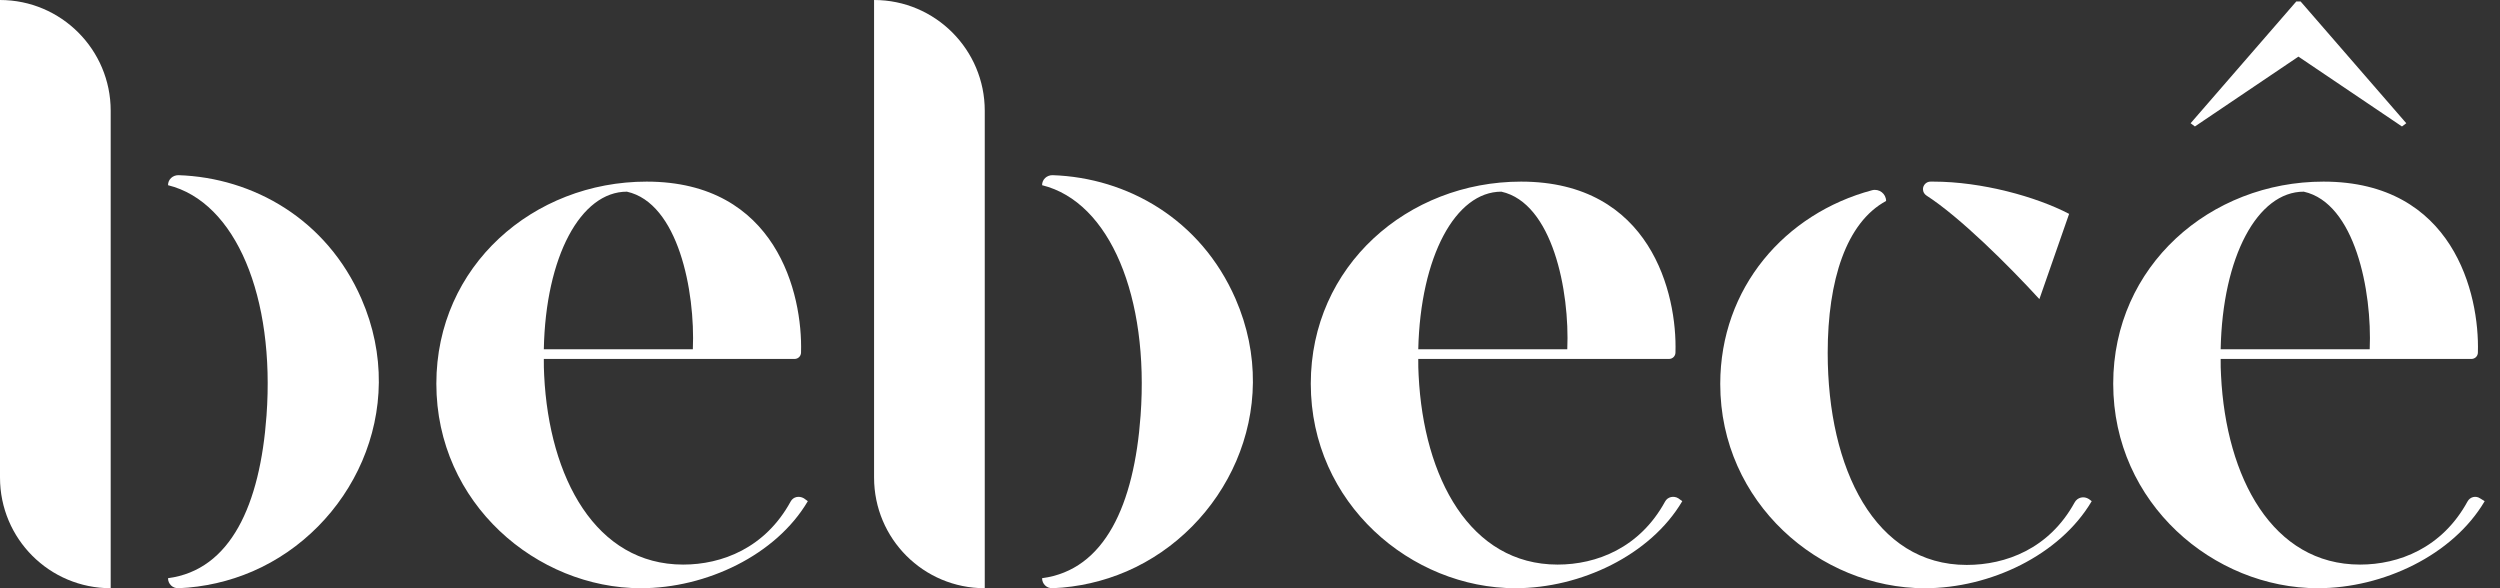 <svg width="102" height="24" viewBox="0 0 102 24" fill="none" xmlns="http://www.w3.org/2000/svg">
<rect x="0" y="0" width="102" height="24" fill="#333333" stroke="none"/>
<g clip-path="url(#clip0_1_1821)">
<path d="M101.185 20.331C101.01 20.214 100.776 20.272 100.674 20.462C99.636 22.362 97.868 23.035 96.289 23.035C92.723 23.035 90.823 19.498 90.618 15.317C90.603 15.098 90.603 14.879 90.603 14.66V14.645H100.835C100.981 14.645 101.098 14.528 101.098 14.382C101.171 11.985 100.089 7.41 94.798 7.41C90.18 7.41 86.219 10.845 86.219 15.654C86.219 20.55 90.326 23.999 94.564 23.999C97.224 23.999 100.075 22.655 101.375 20.448L101.185 20.331ZM93.994 7.82C96.084 8.287 96.786 11.868 96.684 14.251H90.603C90.677 10.465 92.109 7.82 93.994 7.82Z" fill="white"/>
<path d="M67.936 20.462C66.898 22.362 65.129 23.035 63.551 23.035C59.984 23.035 58.084 19.498 57.88 15.317C57.865 15.098 57.865 14.879 57.865 14.66V14.645H68.096C68.243 14.645 68.359 14.528 68.359 14.382C68.433 11.985 67.351 7.41 62.06 7.41C57.441 7.41 53.48 10.845 53.48 15.654C53.48 20.55 57.587 23.999 61.826 23.999C64.486 23.999 67.336 22.655 68.637 20.448L68.476 20.331C68.286 20.214 68.038 20.272 67.936 20.462ZM61.256 7.82C63.346 8.287 64.048 11.868 63.945 14.251H57.865C57.953 10.465 59.385 7.82 61.256 7.82Z" fill="white"/>
<path d="M35.662 0V19.483C35.662 21.982 37.679 23.999 40.178 23.999V4.516C40.178 2.032 38.161 0 35.662 0Z" fill="white"/>
<path d="M42.941 7.147C42.707 7.147 42.517 7.322 42.517 7.556C42.488 7.556 42.502 7.556 42.517 7.556C45.294 8.243 46.887 12.131 46.536 16.954C46.273 20.594 45.075 23.254 42.517 23.59C42.517 23.824 42.707 24.014 42.955 23.999C43.993 23.955 45.016 23.721 45.966 23.312C49.986 21.573 52.397 16.75 50.409 12.19C48.992 8.945 45.995 7.249 42.941 7.147Z" fill="white"/>
<path d="M0 0V19.483C0 21.982 2.017 23.999 4.516 23.999V4.516C4.516 2.032 2.499 0 0 0Z" fill="white"/>
<path d="M7.279 7.147C7.045 7.147 6.855 7.322 6.855 7.556C6.826 7.556 6.84 7.556 6.855 7.556C9.632 8.243 11.225 12.131 10.874 16.954C10.611 20.594 9.413 23.254 6.855 23.59C6.855 23.824 7.045 24.014 7.293 23.999C8.331 23.955 9.354 23.721 10.304 23.312C14.323 21.573 16.735 16.75 14.747 12.19C13.33 8.945 10.333 7.249 7.279 7.147Z" fill="white"/>
<path d="M32.258 20.462C31.22 22.362 29.452 23.035 27.873 23.035C24.307 23.035 22.407 19.498 22.202 15.317C22.188 15.098 22.188 14.879 22.188 14.66V14.645H32.419C32.565 14.645 32.682 14.528 32.682 14.382C32.755 11.985 31.673 7.41 26.382 7.41C21.764 7.41 17.803 10.845 17.803 15.654C17.803 20.55 21.91 23.999 26.148 23.999C28.808 23.999 31.659 22.655 32.959 20.448L32.799 20.331C32.594 20.214 32.36 20.272 32.258 20.462ZM25.578 7.82C27.668 8.287 28.37 11.868 28.268 14.251H22.188C22.261 10.465 23.693 7.82 25.578 7.82Z" fill="white"/>
<path d="M84.641 20.506C83.603 22.392 81.834 23.049 80.241 23.049C76.5 23.049 74.57 19.133 74.57 14.397C74.57 11.43 75.33 9.077 76.953 8.2C76.953 7.908 76.675 7.688 76.383 7.761C72.831 8.711 70.186 11.737 70.186 15.668C70.186 20.506 74.249 24 78.531 24C81.191 24 84.041 22.655 85.342 20.448L85.225 20.36C85.021 20.229 84.757 20.287 84.641 20.506Z" fill="white"/>
<path d="M78.603 7.98C79.963 8.857 81.95 10.83 83.207 12.204L84.42 8.726C83.076 8.024 80.854 7.41 78.881 7.41H78.764C78.589 7.41 78.457 7.556 78.457 7.717C78.457 7.834 78.516 7.922 78.603 7.98Z" fill="white"/>
<path d="M93.776 2.31L98 5.16L98.176 5.028L93.864 0.059H93.689L89.377 5.028L89.552 5.16L93.776 2.31Z" fill="white"/>
</g>
<defs>
<clipPath id="clip0_1_1821">
<rect width="102" height="24" fill="white"/>
</clipPath>
</defs>
</svg>
